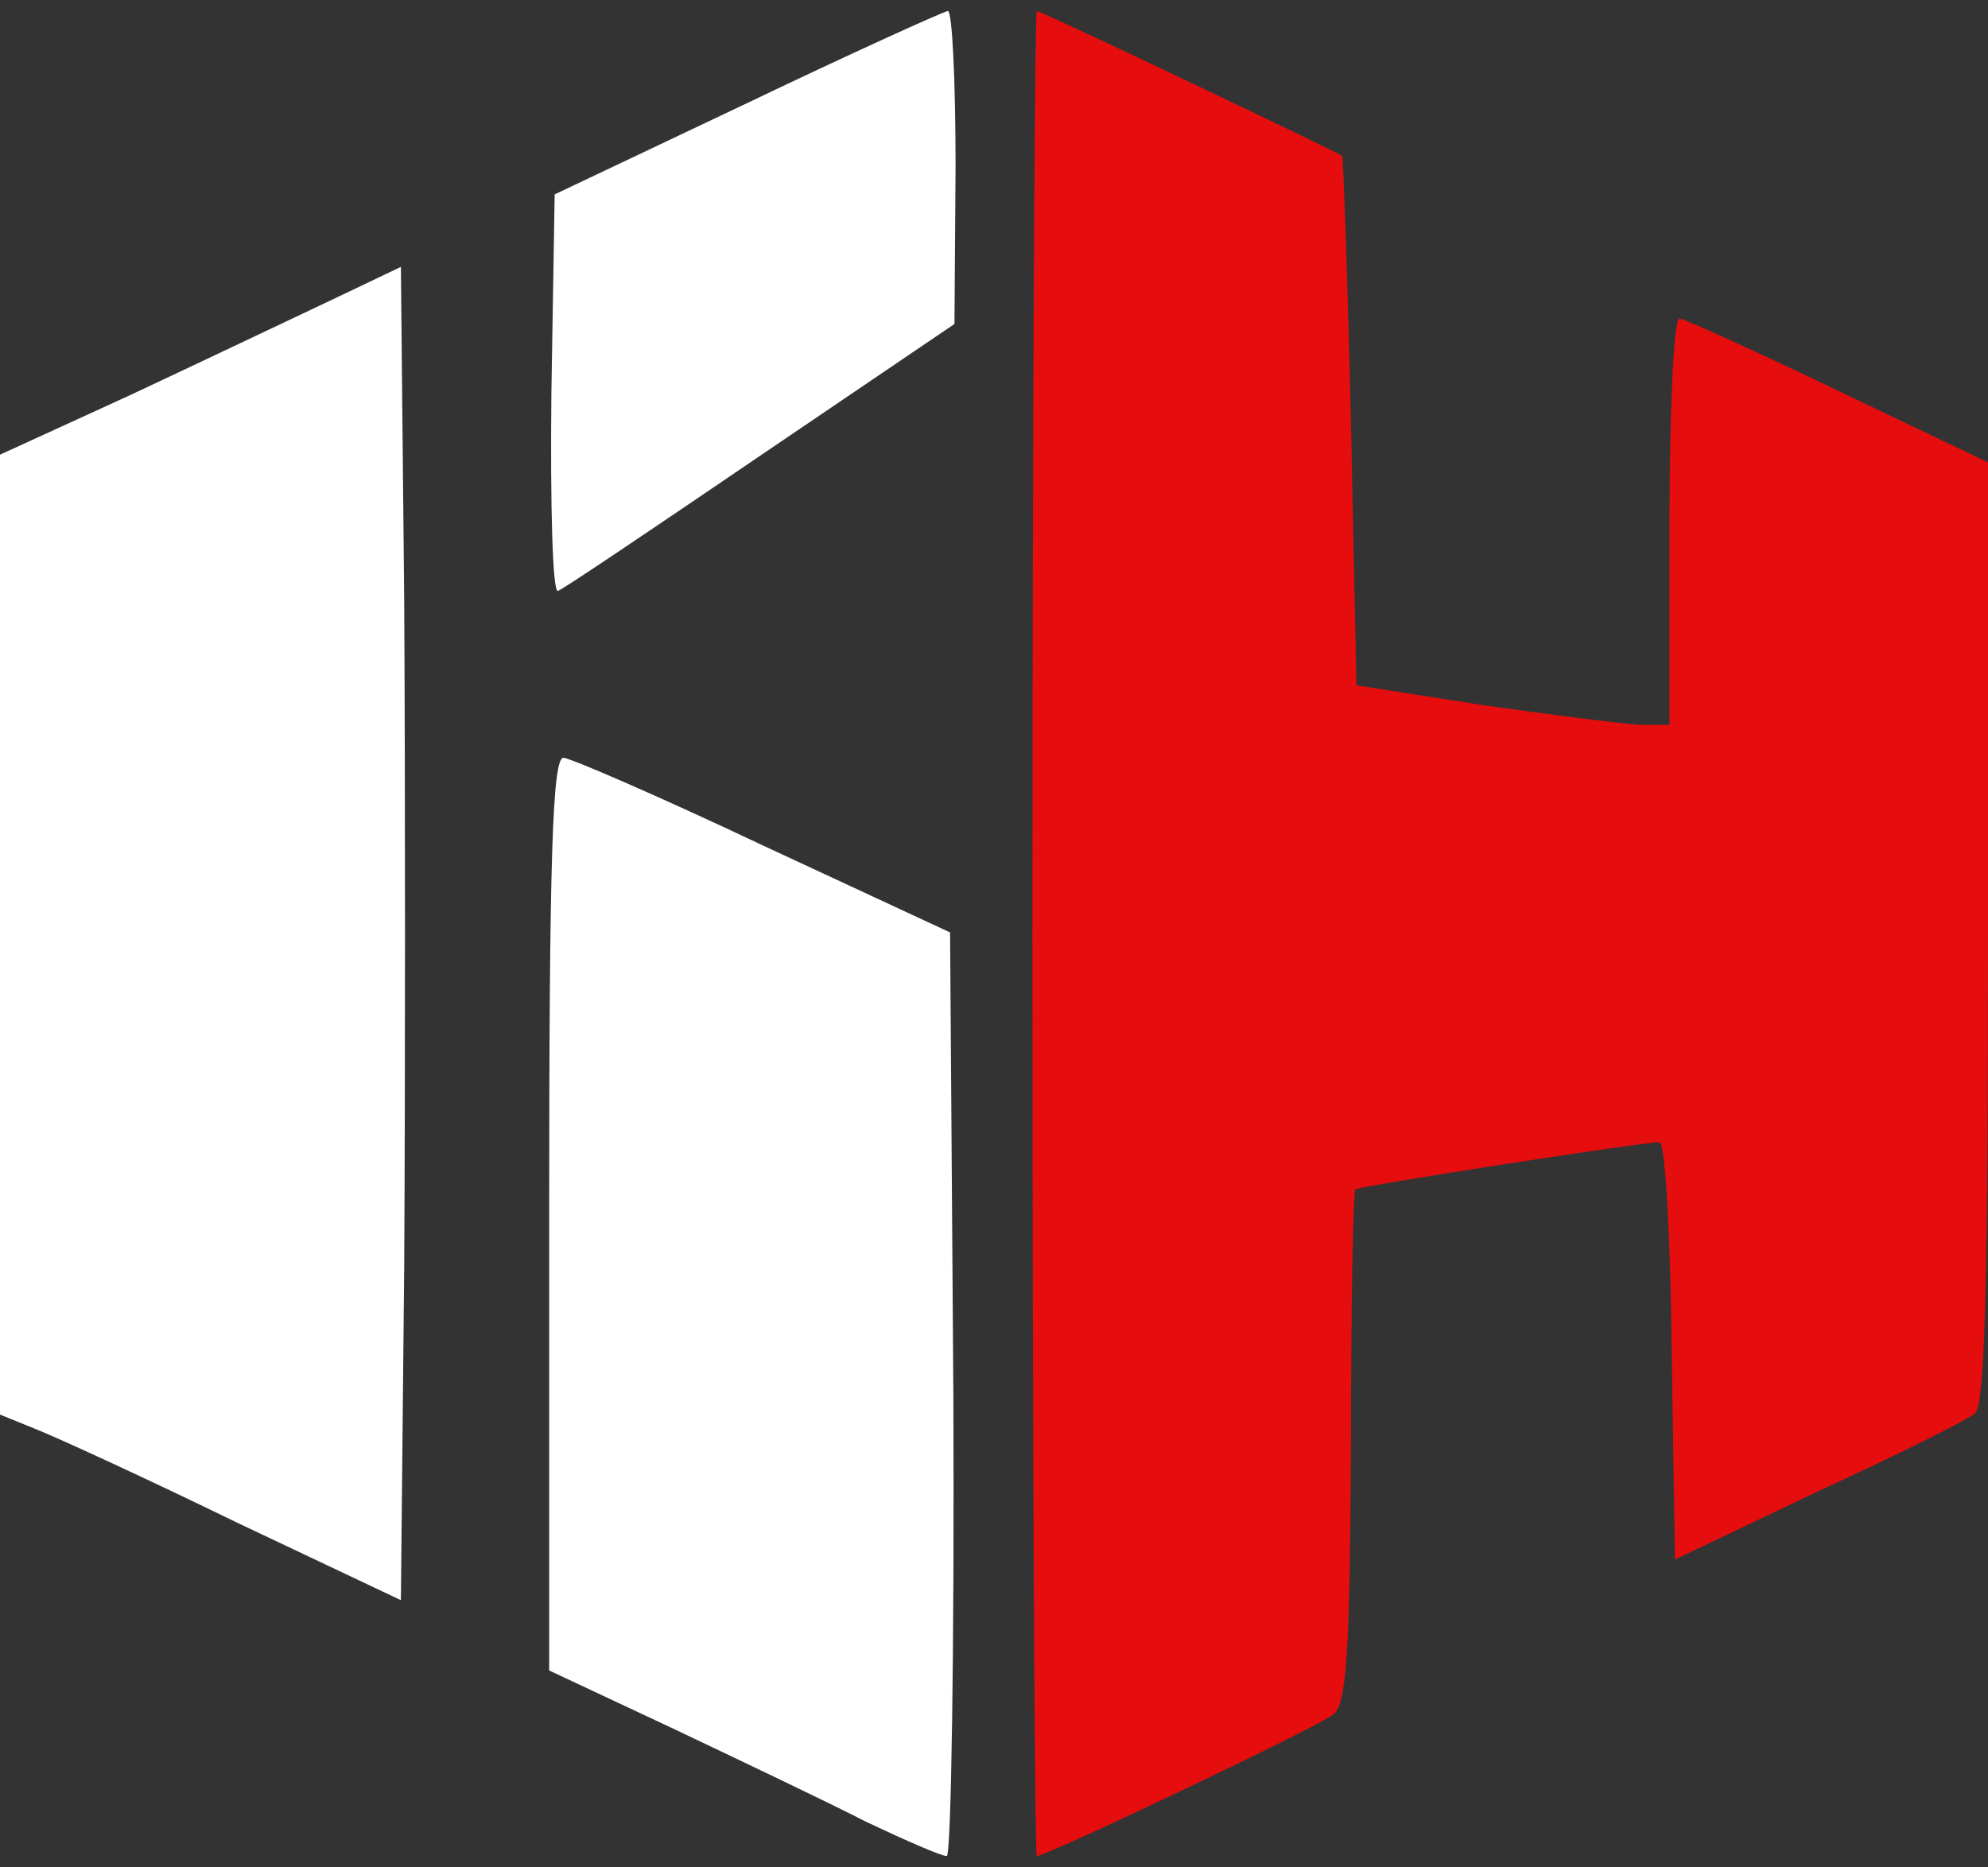 <?xml version="1.0" encoding="UTF-8"?>
<svg id="Layer_1" data-name="Layer 1" xmlns="http://www.w3.org/2000/svg" viewBox="0 0 181 170">
  <rect x="0" y="0" width="181" height="170" fill="#333333" stroke="none"/>
  <path d="m68,9.4l-17.5,8.3-.3,18.2c-.1,10.1.1,18.1.6,17.9.4-.1,8.7-5.7,18.4-12.3l17.7-12,.1-14.3c0-7.8-.3-14.2-.7-14.2-.5.1-8.7,3.8-18.3,8.4Z" fill="#fff"/>
  <path d="m94,85c0,46.2.2,84,.4,84,.9,0,25.7-11.8,27-12.9,1.2-1,1.5-5.3,1.6-24.4,0-12.7.2-23.2.4-23.4.3-.3,26.1-4.3,27.7-4.3.5,0,1,8.5,1.1,19l.3,19,13-6.2c7.2-3.3,13.6-6.5,14.3-7.1.9-.7,1.2-10.7,1.2-43.8v-42.8l-13.6-6.5c-7.5-3.6-14.1-6.6-14.5-6.6-.5,0-.9,8.3-.9,18.5v18.5h-2.7c-1.6-.1-8-.9-14.3-1.8l-11.5-1.8-.5-23.9c-.3-13.2-.7-24.1-.8-24.3-.3-.3-27.4-13.2-27.8-13.2-.2,0-.4,37.8-.4,84Z" fill="#e50d0e"/>
  <path d="m30,27.4c-3.6,1.7-11.8,5.6-18.2,8.6L0,41.4v87.4l3.2,1.3c1.8.7,10.1,4.5,18.3,8.5l15,7.1.3-30.3c.1-16.7.1-44.1,0-60.8l-.3-30.3-6.5,3.1Z" fill="#fff"/>
  <path d="m50,110.5v41.6l11.3,5.3c6.1,2.9,14.1,6.7,17.6,8.5,3.6,1.7,6.8,3.1,7.3,3.1.4,0,.7-18.9.6-42l-.3-42.1-17-7.9c-9.3-4.4-17.6-8-18.2-8-1,0-1.3,9-1.3,41.5Z" fill="#fff"/>
</svg>